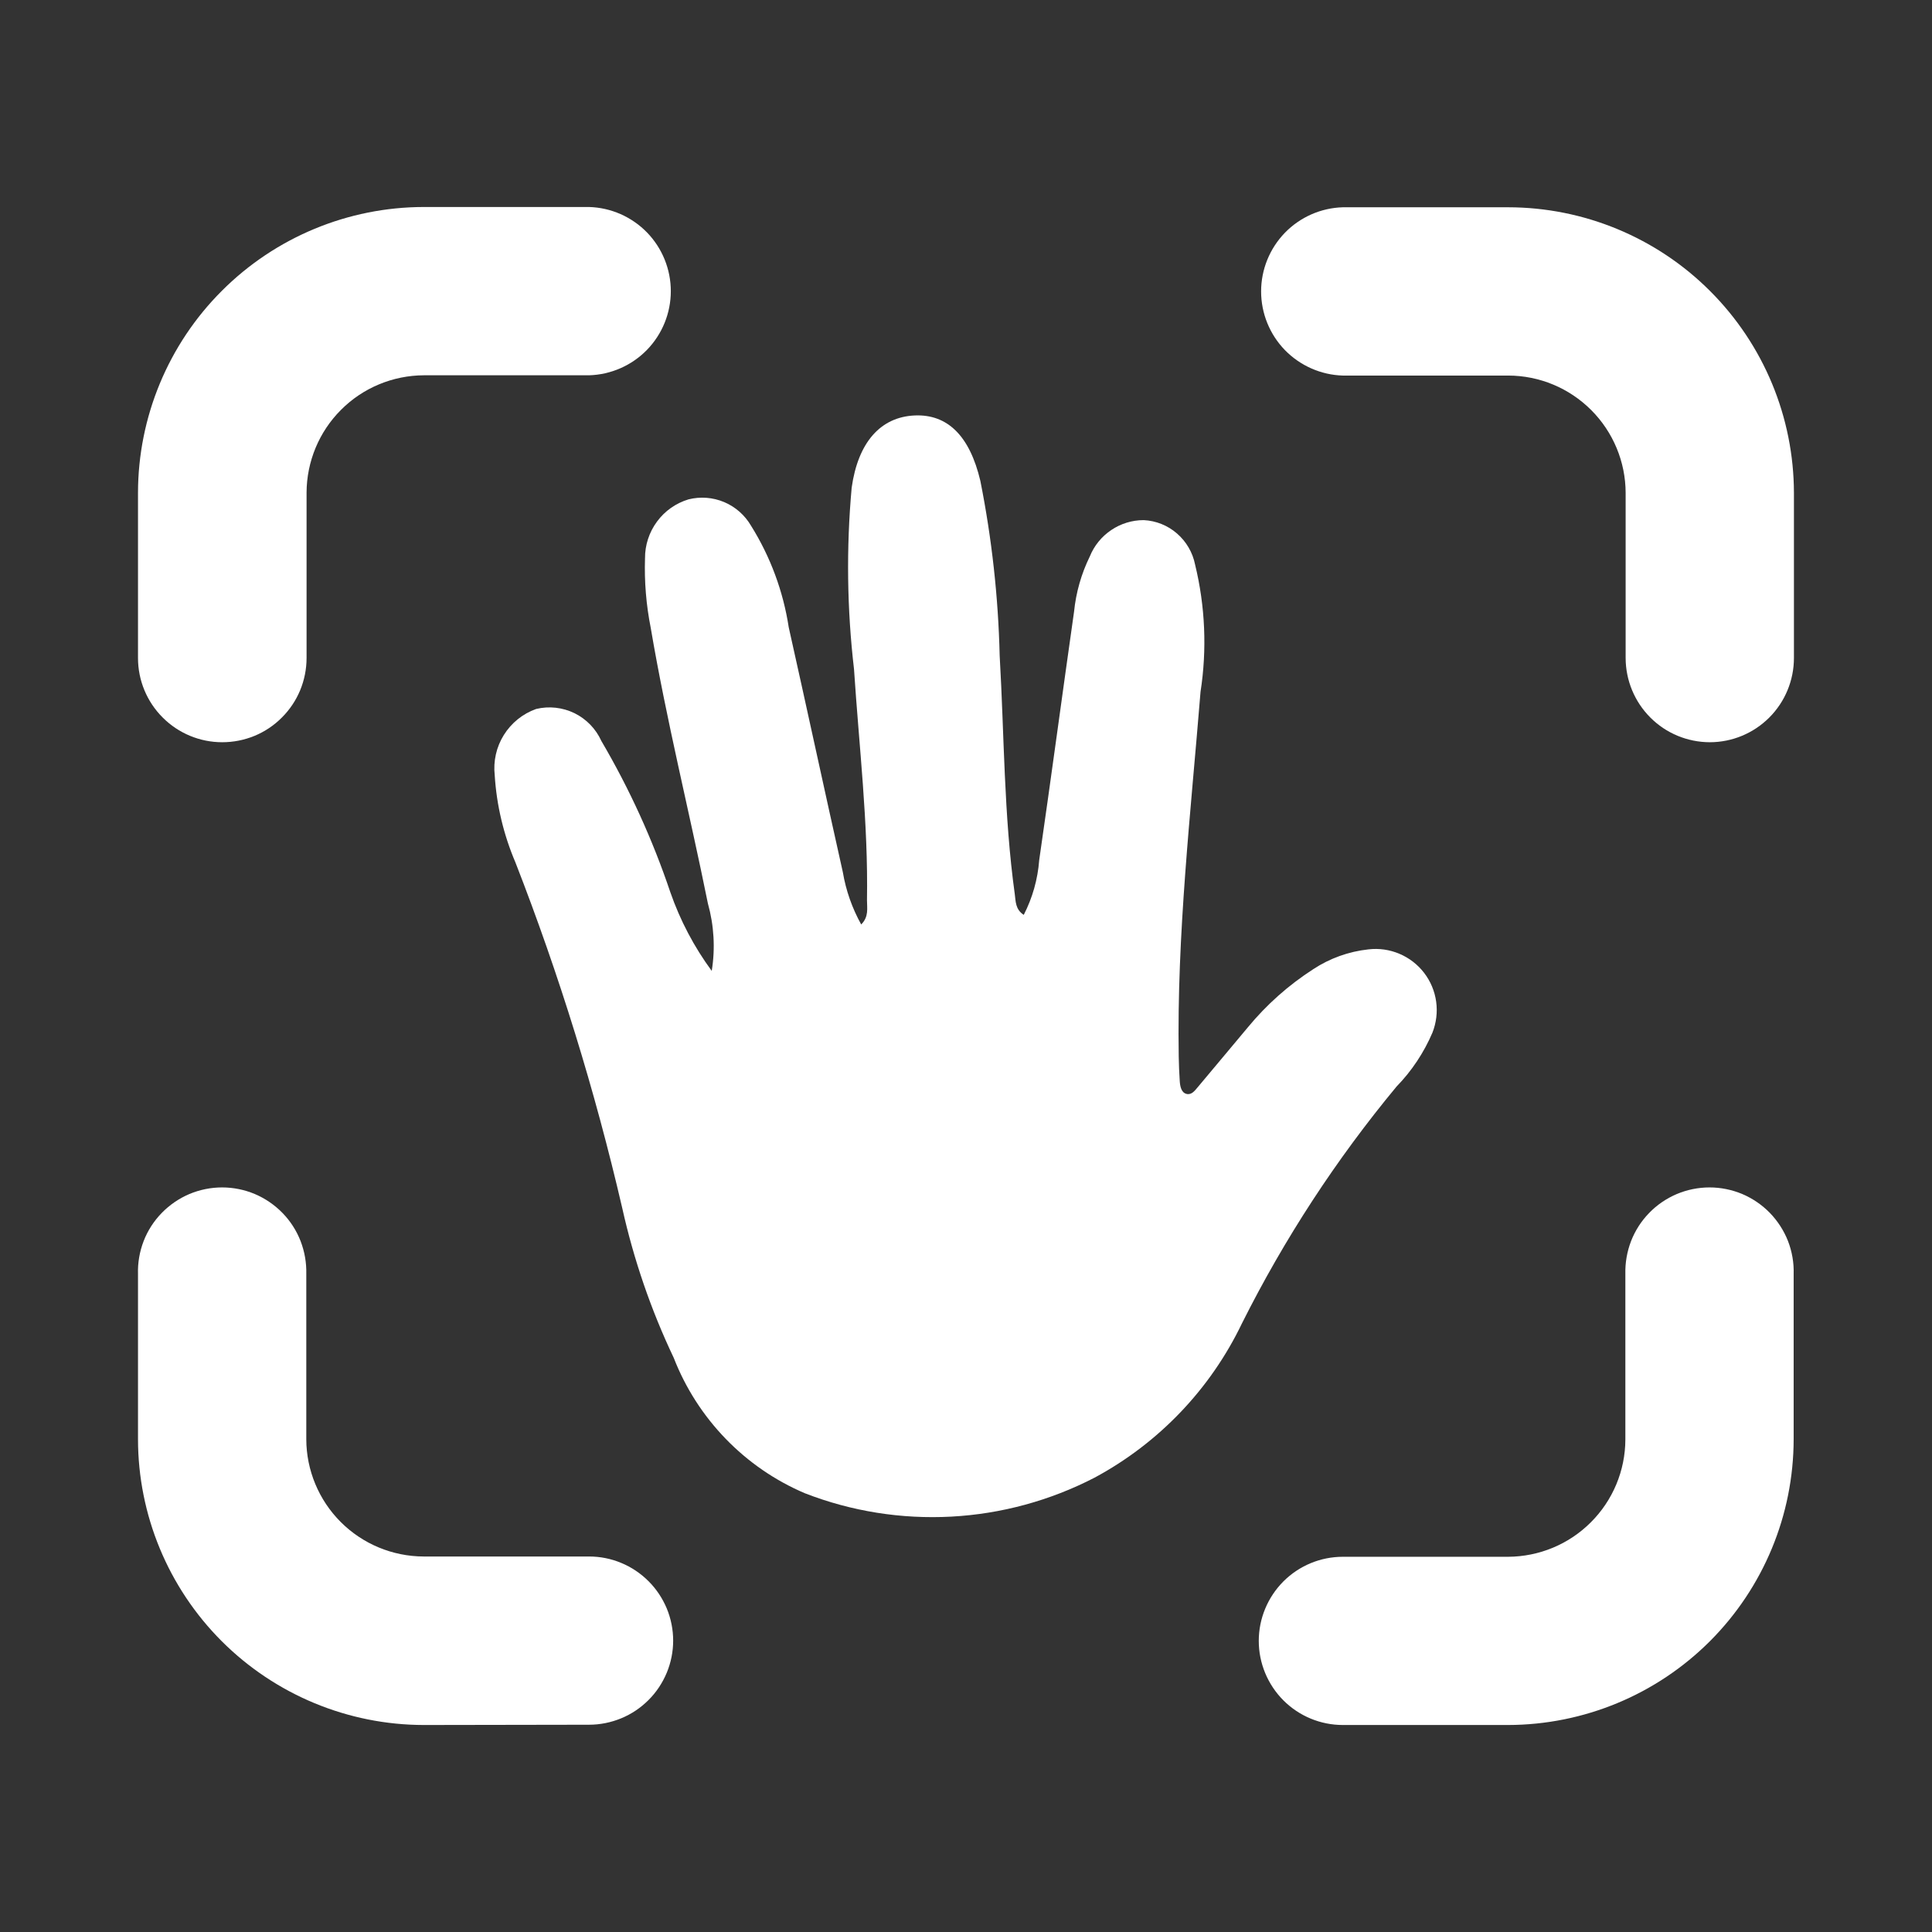 <svg xmlns="http://www.w3.org/2000/svg" width="28" height="28" viewBox="0 0 28 28" fill="none">
  <rect x="0" y="0" width="28" height="28" fill="#333333" stroke="none"/>
  <path d="M19.833 13.759C19.547 13.79 19.273 13.888 19.033 14.046C18.674 14.277 18.354 14.562 18.083 14.891C17.838 15.181 17.598 15.474 17.353 15.763C17.313 15.811 17.266 15.873 17.193 15.853C17.12 15.833 17.103 15.744 17.098 15.671C17.09 15.551 17.085 15.431 17.083 15.311C17.054 13.541 17.257 11.785 17.399 10.026C17.494 9.412 17.467 8.786 17.32 8.182C17.285 8.007 17.193 7.849 17.058 7.732C16.924 7.615 16.754 7.547 16.576 7.538C16.408 7.538 16.244 7.588 16.105 7.682C15.965 7.776 15.857 7.909 15.794 8.065C15.671 8.316 15.594 8.587 15.566 8.865C15.395 10.065 15.235 11.265 15.061 12.465C15.04 12.742 14.964 13.012 14.837 13.259C14.713 13.179 14.721 13.059 14.707 12.959C14.548 11.812 14.555 10.659 14.488 9.501C14.468 8.651 14.374 7.803 14.208 6.969C14.053 6.313 13.73 6.002 13.259 6.021C12.759 6.042 12.435 6.414 12.343 7.068C12.264 7.944 12.275 8.825 12.377 9.698C12.45 10.814 12.584 11.926 12.565 13.047C12.565 13.16 12.594 13.286 12.481 13.398C12.35 13.162 12.26 12.906 12.215 12.64C11.95 11.458 11.696 10.274 11.431 9.092C11.351 8.569 11.165 8.068 10.885 7.62C10.796 7.467 10.659 7.346 10.496 7.277C10.332 7.208 10.151 7.194 9.979 7.237C9.796 7.292 9.635 7.405 9.522 7.559C9.408 7.713 9.347 7.9 9.348 8.091C9.337 8.429 9.365 8.768 9.431 9.1C9.658 10.44 9.99 11.759 10.259 13.092C10.348 13.411 10.368 13.745 10.315 14.071C10.059 13.723 9.857 13.339 9.715 12.931C9.458 12.168 9.123 11.433 8.715 10.738C8.636 10.563 8.498 10.421 8.326 10.336C8.153 10.252 7.957 10.23 7.77 10.275C7.576 10.344 7.411 10.477 7.302 10.652C7.193 10.826 7.147 11.033 7.17 11.237C7.197 11.672 7.299 12.098 7.47 12.499C8.105 14.128 8.622 15.801 9.017 17.504C9.184 18.254 9.434 18.984 9.764 19.678C9.934 20.115 10.19 20.514 10.516 20.851C10.842 21.188 11.232 21.457 11.664 21.641C12.34 21.904 13.064 22.019 13.788 21.98C14.512 21.941 15.22 21.748 15.864 21.415C16.795 20.914 17.543 20.131 18 19.178C18.614 17.953 19.365 16.802 20.24 15.747C20.46 15.521 20.636 15.256 20.76 14.966C20.816 14.823 20.835 14.669 20.814 14.517C20.793 14.365 20.733 14.221 20.639 14.099C20.546 13.978 20.422 13.882 20.281 13.823C20.14 13.763 19.985 13.741 19.833 13.759Z" fill="white"/>
  <path d="M6.143 25C5.044 24.999 3.991 24.562 3.214 23.786C2.437 23.009 2.001 21.956 2 20.858V18.464C1.995 18.301 2.023 18.139 2.082 17.986C2.141 17.834 2.23 17.696 2.344 17.579C2.458 17.462 2.594 17.369 2.744 17.305C2.894 17.242 3.056 17.209 3.219 17.209C3.382 17.209 3.544 17.242 3.694 17.305C3.844 17.369 3.98 17.462 4.094 17.579C4.208 17.696 4.297 17.834 4.356 17.986C4.415 18.139 4.443 18.301 4.439 18.464V20.858C4.44 21.308 4.62 21.74 4.938 22.058C5.257 22.377 5.688 22.556 6.139 22.558H8.537C8.697 22.558 8.855 22.589 9.003 22.651C9.151 22.712 9.285 22.802 9.398 22.915C9.512 23.028 9.601 23.163 9.663 23.31C9.724 23.458 9.756 23.617 9.756 23.777C9.756 23.937 9.724 24.096 9.663 24.243C9.601 24.391 9.512 24.526 9.398 24.639C9.285 24.752 9.151 24.842 9.003 24.903C8.855 24.964 8.697 24.996 8.537 24.996L6.143 25Z" fill="white"/>
  <path d="M19.462 25C19.139 25 18.829 24.872 18.6 24.643C18.372 24.414 18.243 24.104 18.243 23.781C18.243 23.458 18.372 23.148 18.6 22.919C18.829 22.69 19.139 22.562 19.462 22.562H21.856C22.306 22.56 22.738 22.381 23.056 22.062C23.375 21.744 23.555 21.312 23.556 20.862V18.464C23.552 18.301 23.58 18.139 23.639 17.986C23.698 17.834 23.787 17.696 23.901 17.579C24.014 17.462 24.151 17.369 24.301 17.305C24.451 17.242 24.613 17.209 24.776 17.209C24.939 17.209 25.1 17.242 25.251 17.305C25.401 17.369 25.537 17.462 25.651 17.579C25.764 17.696 25.853 17.834 25.913 17.986C25.972 18.139 26 18.301 25.995 18.464V20.858C25.994 21.956 25.558 23.008 24.782 23.785C24.006 24.561 22.954 24.998 21.856 25H19.462Z" fill="white"/>
  <path d="M24.779 10.757C24.456 10.756 24.146 10.628 23.918 10.399C23.689 10.17 23.561 9.86 23.56 9.537V7.143C23.559 6.693 23.379 6.261 23.061 5.943C22.742 5.624 22.311 5.444 21.86 5.443H19.462C19.145 5.434 18.844 5.301 18.622 5.074C18.401 4.846 18.277 4.541 18.277 4.223C18.277 3.906 18.401 3.601 18.622 3.373C18.844 3.145 19.145 3.013 19.462 3.004H21.856C22.954 3.005 24.007 3.441 24.783 4.217C25.56 4.993 25.997 6.045 25.999 7.143V9.537C25.999 9.86 25.87 10.171 25.642 10.399C25.413 10.628 25.103 10.757 24.779 10.757Z" fill="white"/>
  <path d="M3.22 10.757C2.897 10.757 2.586 10.628 2.358 10.399C2.129 10.171 2 9.86 2 9.537V7.143C2.001 6.045 2.438 4.991 3.215 4.215C3.991 3.438 5.045 3.001 6.143 3H8.537C8.854 3.009 9.156 3.142 9.377 3.369C9.598 3.597 9.722 3.902 9.722 4.22C9.722 4.537 9.598 4.842 9.377 5.07C9.156 5.297 8.854 5.43 8.537 5.439H6.143C5.693 5.441 5.261 5.62 4.943 5.939C4.624 6.257 4.445 6.689 4.443 7.139V9.537C4.443 9.697 4.411 9.856 4.35 10.004C4.288 10.153 4.198 10.287 4.084 10.4C3.971 10.514 3.836 10.604 3.688 10.665C3.539 10.726 3.38 10.757 3.22 10.757Z" fill="white"/>
</svg>